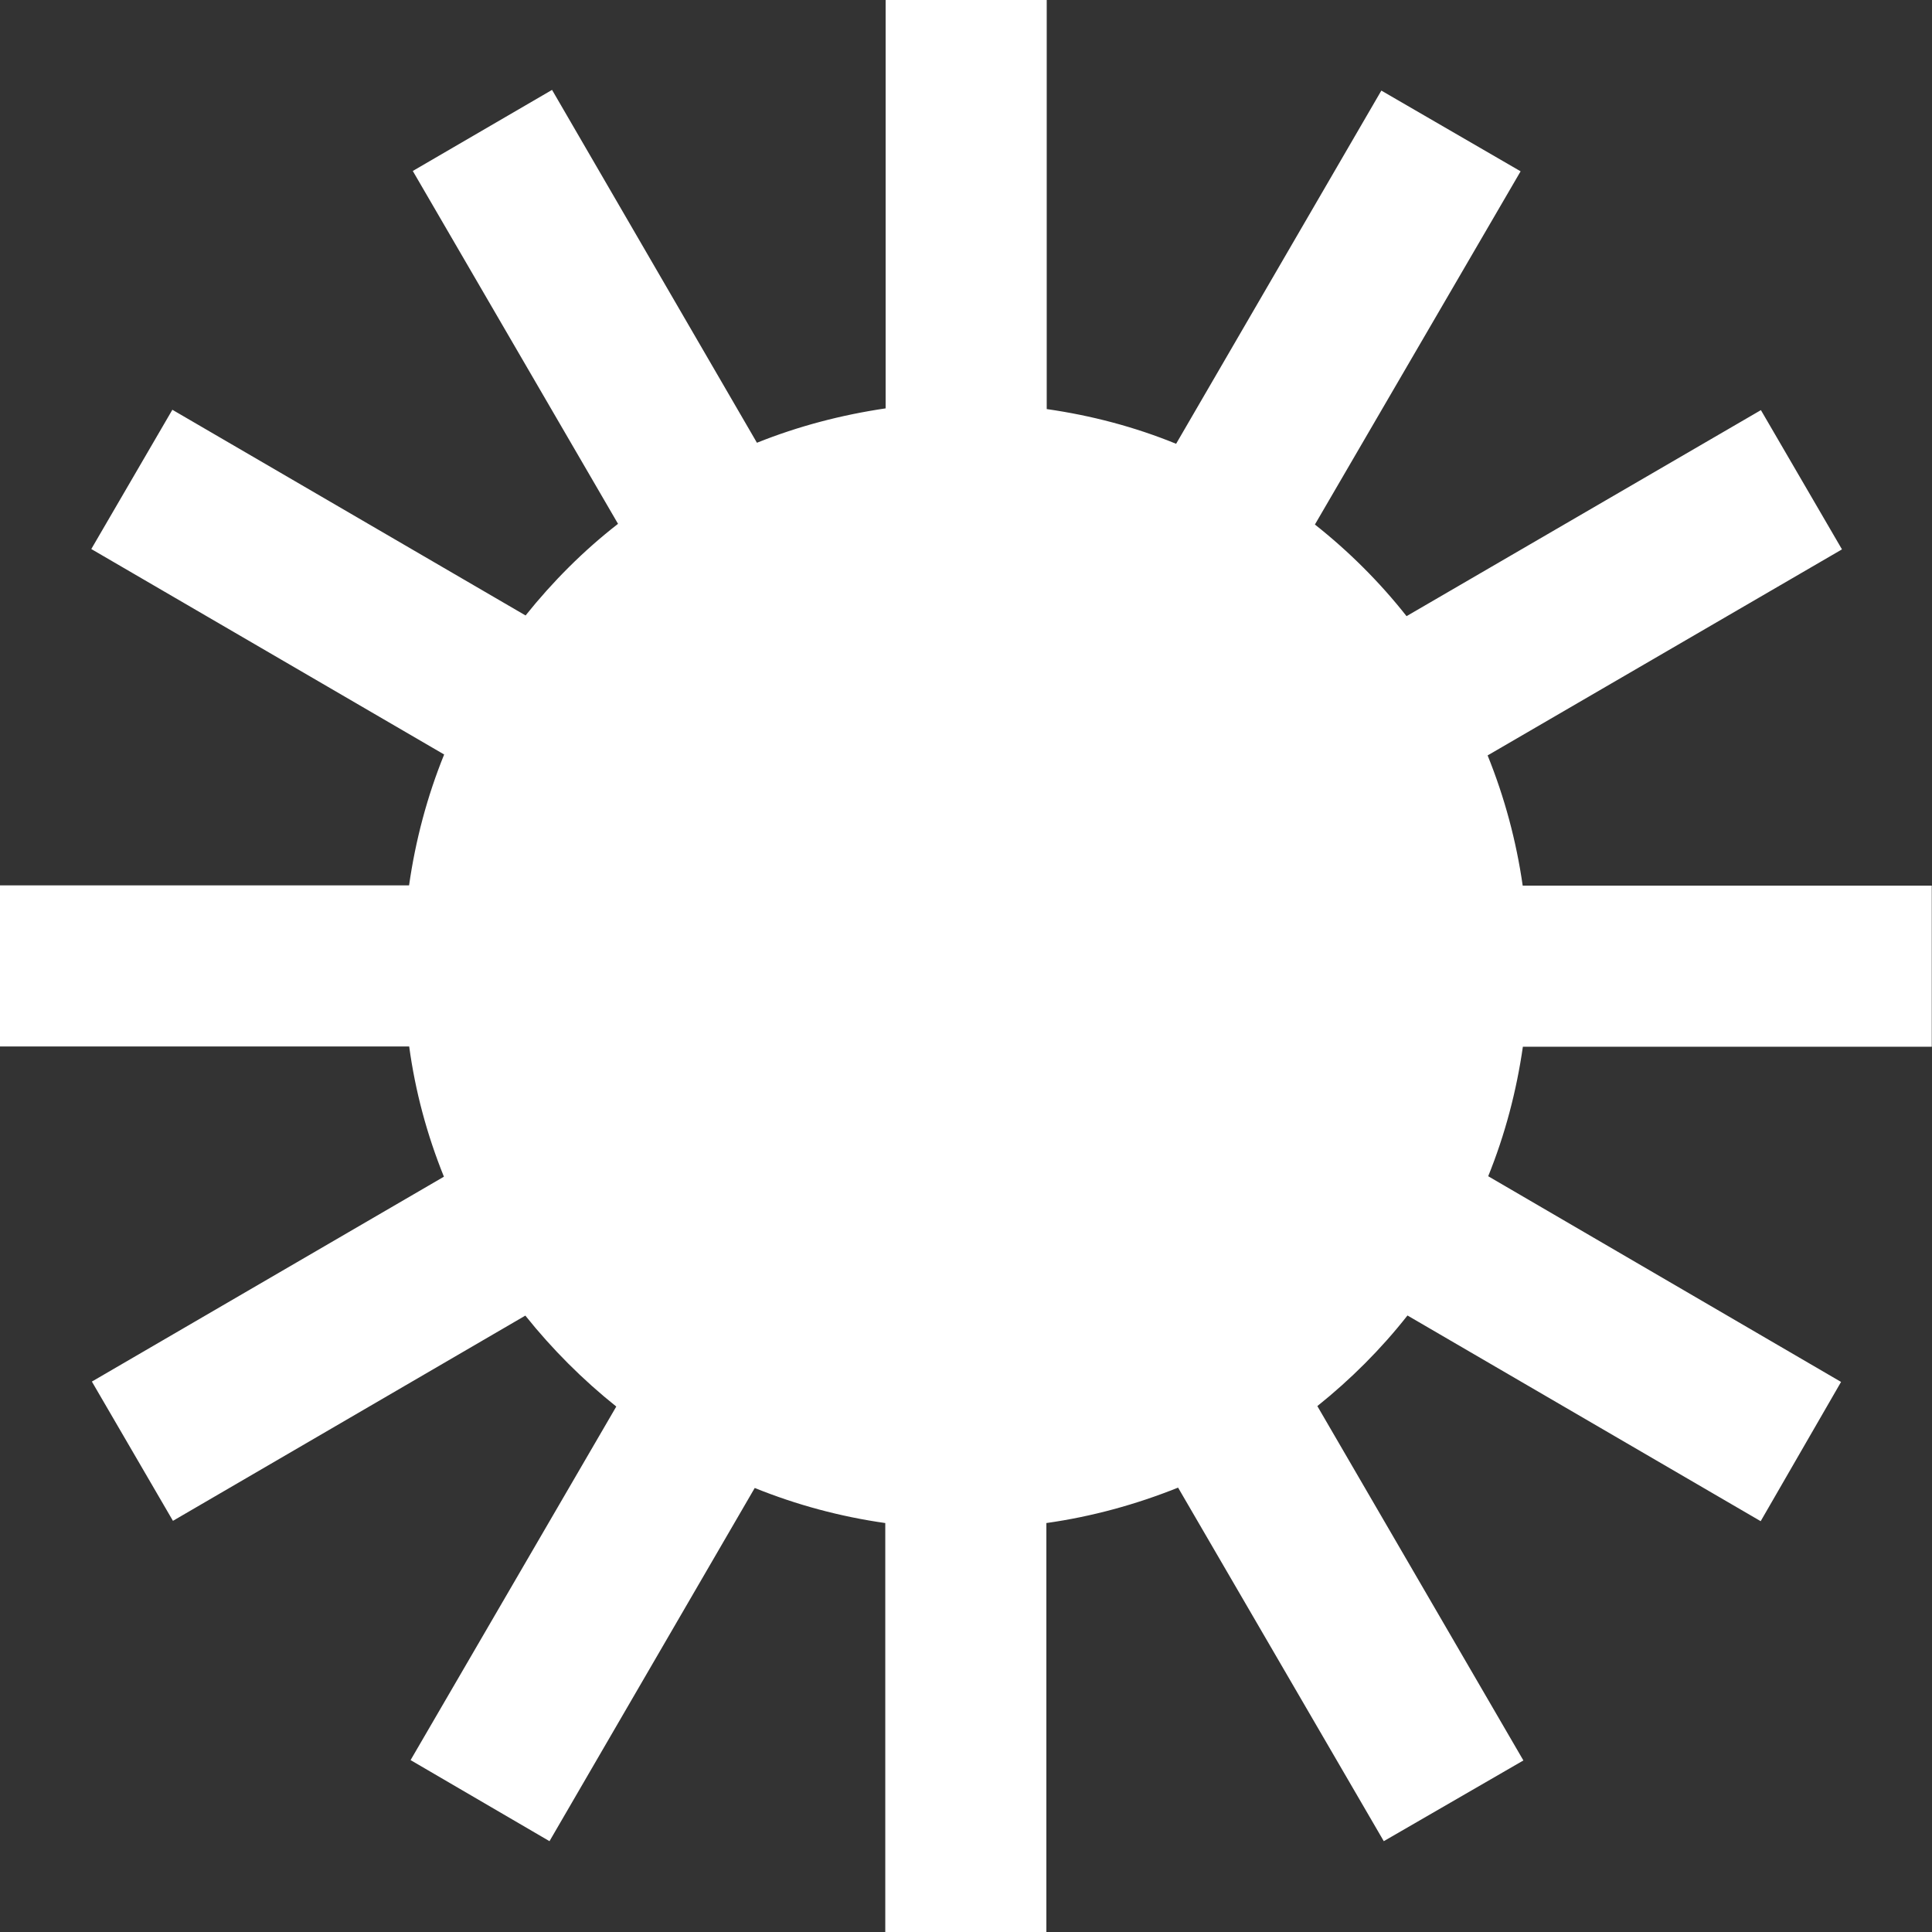 <?xml version="1.0" encoding="UTF-8"?>
<svg id="Layer_1" data-name="Layer 1" xmlns="http://www.w3.org/2000/svg" viewBox="0 0 166.34 166.34">
  <rect x="0" y="0" width="166.34" height="166.34" fill="#333333" stroke="none"/>
  <defs>
    <style>
      .cls-1 {
        fill: #fff;
      }
    </style>
  </defs>
  <path class="cls-1" d="M131.12,90.09c-.55,3.83-1.53,7.57-2.99,11.18l30.38,17.71-6.92,11.99-30.41-17.71c-2.27,2.89-4.91,5.52-7.76,7.8l17.74,30.51-12.02,6.95-17.71-30.44c-3.64,1.46-7.44,2.5-11.34,3.05v35.22h-13.87v-35.22c-3.87-.55-7.63-1.56-11.24-3.02l-17.67,30.41-11.96-6.98,17.71-30.44c-2.89-2.31-5.52-4.94-7.83-7.83l-30.34,17.67-6.98-11.99,30.31-17.64c-1.46-3.61-2.47-7.37-2.99-11.21H0v-13.87h35.22c.55-3.87,1.56-7.67,3.02-11.27L7.86,47.27l6.98-11.99,30.41,17.71c2.34-2.92,5-5.59,7.96-7.89l-17.67-30.38,11.99-6.98,17.64,30.38c3.57-1.43,7.28-2.4,11.08-2.96V0h13.87v35.22c3.83.55,7.57,1.53,11.14,2.99l17.67-30.41,11.99,6.95-17.71,30.41c2.92,2.31,5.59,4.97,7.89,7.89l30.51-17.74,6.98,11.99-30.51,17.74c1.46,3.61,2.47,7.37,3.02,11.21h35.22v13.87h-35.22v-.03Z"/>
</svg>